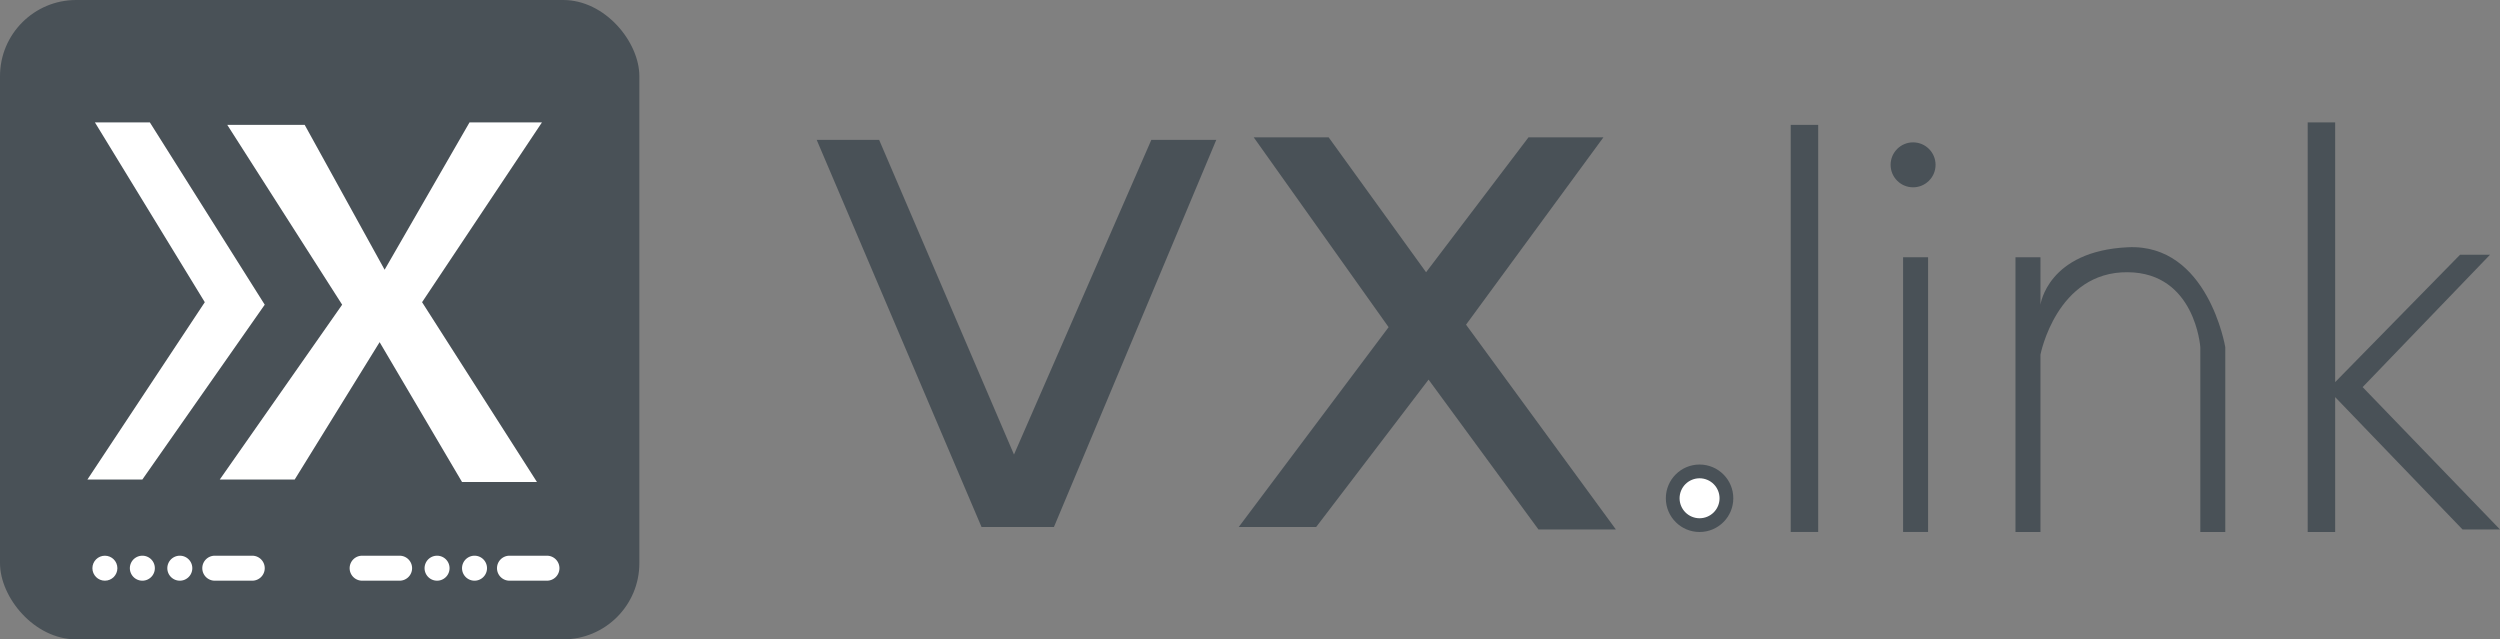 <svg id="层_1" data-name="层 1" xmlns="http://www.w3.org/2000/svg" viewBox="0 0 750.75 192"><rect x="0" y="0" width="750.75" height="192" fill="#808080" stroke="none"/><defs><style>.cls-1{fill:#495157;}.cls-2{fill:#fff;}</style></defs><g id="圆角矩形_自动形状" data-name="圆角矩形 自动形状"><rect class="cls-1" width="192" height="192" rx="22.88"/></g><g id="路径"><polygon class="cls-2" points="45 36.75 28.5 36.75 61.5 90.75 26.25 144 42.75 144 79.5 91.5 45 36.75"/></g><g id="路径-2" data-name="路径"><polygon class="cls-2" points="162.75 36.75 141 36.75 115.5 81 91.5 37.5 68.25 37.5 102.75 91.5 66 144 88.5 144 114 102.75 138.75 144.75 161.25 144.75 126.75 90.75 162.75 36.75"/></g><g id="椭圆形"><circle class="cls-2" cx="31.5" cy="170.63" r="3.75"/></g><g id="椭圆形-2" data-name="椭圆形"><path class="cls-2" d="M42.75,166.88a3.75,3.75,0,1,0,3.75,3.74A3.74,3.74,0,0,0,42.75,166.88Z"/></g><g id="椭圆形-3" data-name="椭圆形"><path class="cls-2" d="M54,166.88a3.75,3.75,0,1,0,3.75,3.74A3.74,3.74,0,0,0,54,166.88Z"/></g><g id="椭圆形-4" data-name="椭圆形"><path class="cls-2" d="M131.25,166.88a3.75,3.75,0,1,0,3.75,3.74A3.74,3.74,0,0,0,131.25,166.88Z"/></g><g id="椭圆形-5" data-name="椭圆形"><path class="cls-2" d="M142.5,166.88a3.75,3.75,0,1,0,3.75,3.74A3.74,3.74,0,0,0,142.5,166.88Z"/></g><g id="圆角矩形_自动形状-2" data-name="圆角矩形 自动形状"><path class="cls-2" d="M75.75,166.88H64.5a3.75,3.75,0,1,0,0,7.5H75.75a3.75,3.75,0,1,0,0-7.5Z"/></g><g id="圆角矩形_自动形状-3" data-name="圆角矩形 自动形状"><path class="cls-2" d="M120,166.88H108.75a3.75,3.75,0,1,0,0,7.5H120a3.75,3.75,0,1,0,0-7.5Z"/></g><g id="圆角矩形_自动形状-4" data-name="圆角矩形 自动形状"><path class="cls-2" d="M164.25,166.88H153a3.75,3.75,0,1,0,0,7.5h11.25a3.75,3.75,0,1,0,0-7.5Z"/></g><g id="路径-3" data-name="路径"><polygon class="cls-1" points="345.75 42 304.5 136.5 264 42 245.25 42 294.75 158.25 316.5 158.25 365.25 42 345.75 42"/></g><g id="路径-4" data-name="路径"><polygon class="cls-1" points="440.25 97.5 481.5 41.25 459 41.25 428.25 81.75 399 41.25 376.5 41.25 417 98.25 372 158.25 395.25 158.25 429 114 462 159 485.25 159 440.25 97.5"/></g><g id="路径-5" data-name="路径"><rect class="cls-1" x="537.75" y="37.5" width="8.25" height="122.25"/></g><g id="路径-6" data-name="路径"><rect class="cls-1" x="571.5" y="77.25" width="7.5" height="82.5"/></g><g id="路径-7" data-name="路径"><path class="cls-1" d="M639,74.25c-24.09,1.13-26.25,17.25-26.25,17.25V77.25h-7.5v82.5h7.5V106.5s4.82-25,26.25-24.75c20.25.19,21.75,22.5,21.75,22.5v55.5h7.5v-55.5S663.09,73.12,639,74.25Z"/></g><g id="路径-8" data-name="路径"><polygon class="cls-1" points="709.5 116.25 747.75 76.5 738.75 76.5 701.25 114.75 701.25 36.75 693 36.75 693 159.75 701.25 159.75 701.25 119.25 739.5 159 750.75 159 709.5 116.25"/></g><g id="椭圆形-6" data-name="椭圆形"><circle class="cls-1" cx="510.38" cy="149.63" r="10.13"/></g><g id="椭圆形-7" data-name="椭圆形"><circle class="cls-2" cx="510.37" cy="149.63" r="6" transform="translate(176.83 563.89) rotate(-67.5)"/></g><g id="椭圆形-8" data-name="椭圆形"><circle class="cls-1" cx="574.5" cy="49.5" r="6.75"/></g></svg>